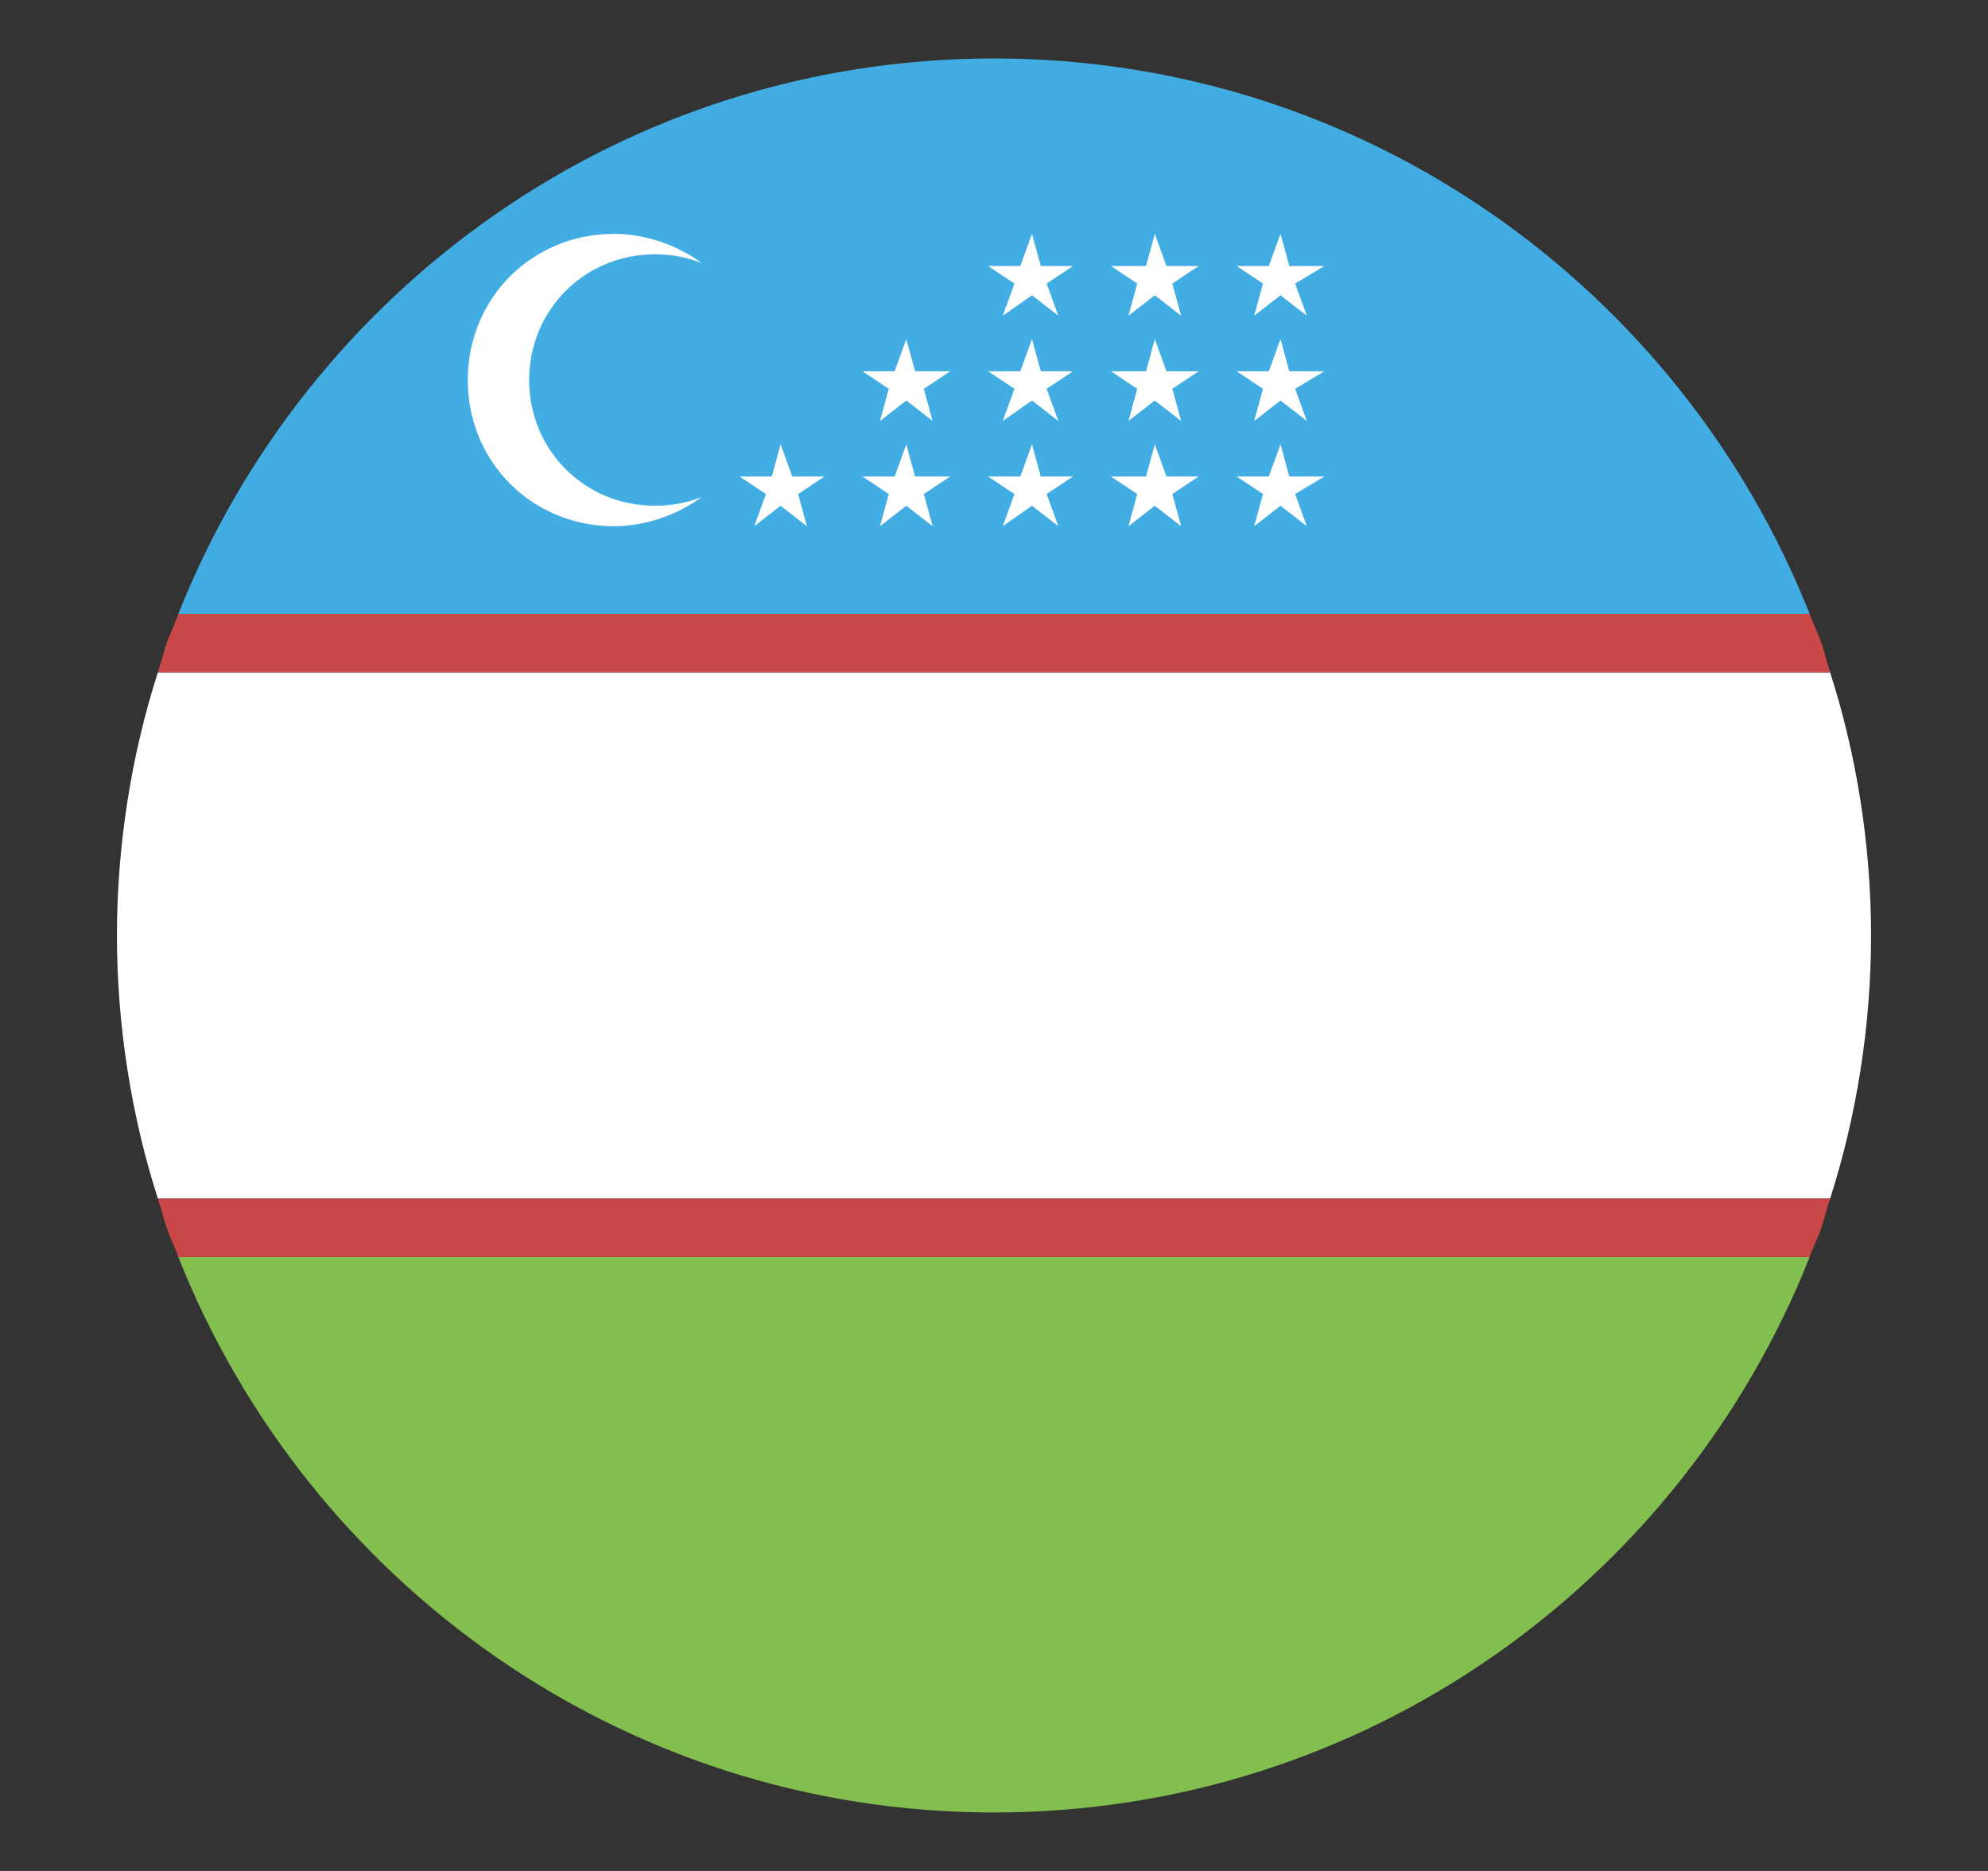 <svg width="17" height="16" viewBox="0 0 17 16" fill="none" xmlns="http://www.w3.org/2000/svg">
<rect x="0" y="0" width="17" height="16" fill="#333333" stroke="none"/>
<path d="M8.5 0.5C5.325 0.5 2.625 2.475 1.525 5.25H15.475C14.375 2.475 11.675 0.5 8.5 0.5Z" fill="#42ADE2"/>
<path d="M8.5 15.5C11.675 15.5 14.375 13.525 15.475 10.75H1.525C2.625 13.525 5.325 15.5 8.5 15.5Z" fill="#83BF4F"/>
<path d="M16 8C16 7.225 15.875 6.45 15.65 5.75H1.35C1.125 6.45 1 7.225 1 8C1 8.775 1.125 9.55 1.35 10.25H15.65C15.875 9.55 16 8.775 16 8Z" fill="white"/>
<path d="M15.475 5.25C15.5 5.325 15.55 5.425 15.575 5.5C15.6 5.575 15.625 5.675 15.65 5.75" fill="#C94747"/>
<path d="M15.575 5.5C15.55 5.425 15.5 5.325 15.475 5.25H1.525C1.5 5.325 1.45 5.425 1.425 5.5C1.4 5.575 1.375 5.675 1.35 5.75H15.65C15.625 5.675 15.6 5.575 15.575 5.5Z" fill="#C94747"/>
<path d="M1.425 10.5C1.45 10.575 1.5 10.675 1.525 10.75H15.475C15.5 10.675 15.55 10.575 15.575 10.5C15.6 10.425 15.625 10.325 15.65 10.25H1.35C1.375 10.325 1.4 10.425 1.425 10.5Z" fill="#C94747"/>
<path d="M5.6 4.325C5 4.325 4.525 3.85 4.525 3.25C4.525 2.65 5 2.175 5.6 2.175C5.75 2.175 5.875 2.2 6 2.25C5.8 2.1 5.525 2 5.25 2C4.55 2 4 2.55 4 3.25C4 3.95 4.55 4.5 5.25 4.5C5.525 4.5 5.8 4.4 6 4.25C5.875 4.3 5.75 4.325 5.6 4.325Z" fill="white"/>
<path d="M6.675 3.8L6.775 4.075H7.05L6.825 4.225L6.9 4.5L6.675 4.325L6.45 4.5L6.55 4.225L6.325 4.075H6.6L6.675 3.8Z" fill="white"/>
<path d="M7.75 3.8L7.825 4.075H8.125L7.9 4.225L7.975 4.5L7.75 4.325L7.525 4.5L7.6 4.225L7.375 4.075H7.65L7.75 3.8Z" fill="white"/>
<path d="M8.825 3.8L8.9 4.075H9.175L8.95 4.225L9.05 4.5L8.825 4.325L8.575 4.5L8.675 4.225L8.45 4.075H8.725L8.825 3.8Z" fill="white"/>
<path d="M9.875 3.8L9.975 4.075H10.25L10.025 4.225L10.1 4.5L9.875 4.325L9.65 4.5L9.725 4.225L9.5 4.075H9.8L9.875 3.8Z" fill="white"/>
<path d="M10.95 3.8L11.025 4.075H11.325L11.075 4.225L11.175 4.5L10.95 4.325L10.725 4.5L10.8 4.225L10.575 4.075H10.85L10.95 3.8Z" fill="white"/>
<path d="M7.75 2.9L7.825 3.175H8.125L7.9 3.325L7.975 3.6L7.75 3.425L7.525 3.6L7.6 3.325L7.375 3.175H7.65L7.75 2.9Z" fill="white"/>
<path d="M8.825 2.9L8.9 3.175H9.175L8.95 3.325L9.05 3.6L8.825 3.425L8.575 3.6L8.675 3.325L8.45 3.175H8.725L8.825 2.9Z" fill="white"/>
<path d="M9.875 2.9L9.975 3.175H10.25L10.025 3.325L10.1 3.6L9.875 3.425L9.65 3.6L9.725 3.325L9.5 3.175H9.8L9.875 2.9Z" fill="white"/>
<path d="M10.95 2.9L11.025 3.175H11.325L11.075 3.325L11.175 3.6L10.95 3.425L10.725 3.6L10.8 3.325L10.575 3.175H10.85L10.95 2.9Z" fill="white"/>
<path d="M8.825 2L8.9 2.275H9.175L8.95 2.425L9.05 2.7L8.825 2.525L8.575 2.7L8.675 2.425L8.45 2.275H8.725L8.825 2Z" fill="white"/>
<path d="M9.875 2L9.975 2.275H10.25L10.025 2.425L10.1 2.7L9.875 2.525L9.65 2.7L9.725 2.425L9.5 2.275H9.8L9.875 2Z" fill="white"/>
<path d="M10.95 2L11.025 2.275H11.325L11.075 2.425L11.175 2.7L10.95 2.525L10.725 2.7L10.8 2.425L10.575 2.275H10.85L10.95 2Z" fill="white"/>
</svg>
